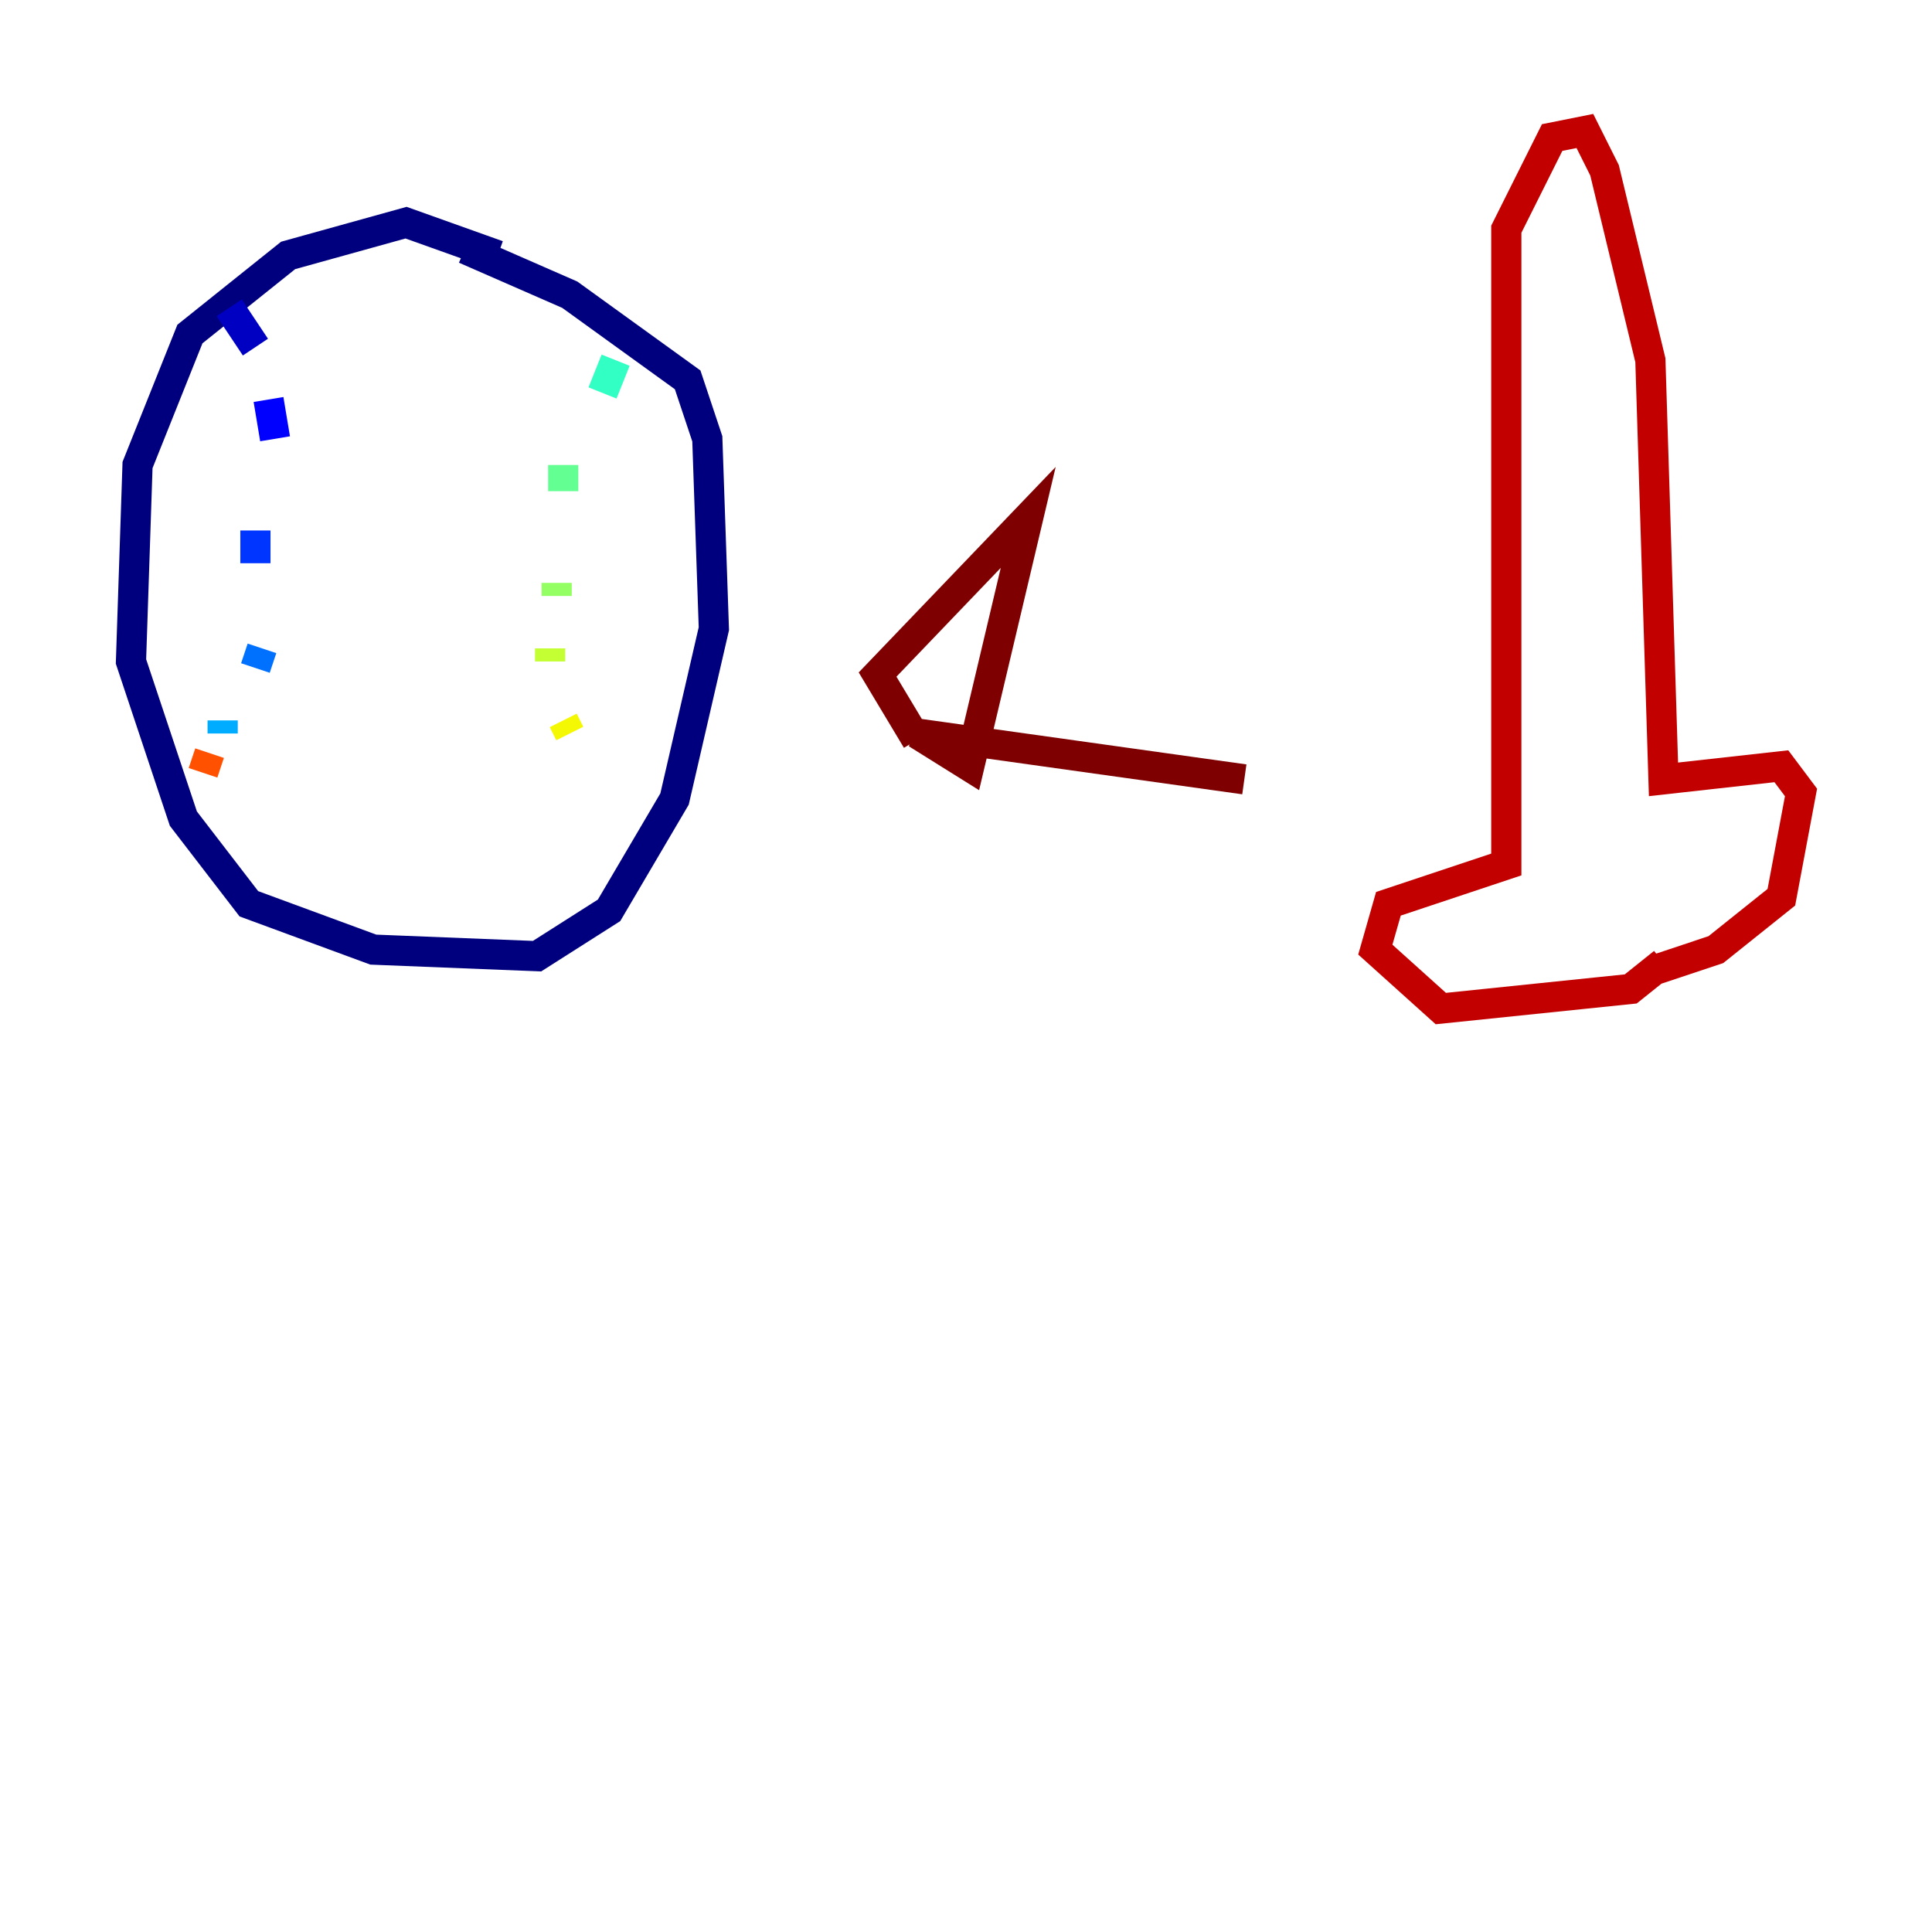 <?xml version="1.0" encoding="utf-8" ?>
<svg baseProfile="tiny" height="128" version="1.2" viewBox="0,0,128,128" width="128" xmlns="http://www.w3.org/2000/svg" xmlns:ev="http://www.w3.org/2001/xml-events" xmlns:xlink="http://www.w3.org/1999/xlink"><defs /><polyline fill="none" points="32.976,16.922 26.902,14.752 19.091,16.922 12.583,22.129 9.112,30.807 8.678,43.824 12.149,54.237 16.488,59.878 24.732,62.915 35.58,63.349 40.352,60.312 44.691,52.936 47.295,41.654 46.861,29.071 45.559,25.166 37.749,19.525 30.807,16.488" stroke="#00007f" stroke-width="2" /><polyline fill="none" points="15.186,20.393 16.922,22.997" stroke="#0000c3" stroke-width="2" /><polyline fill="none" points="17.79,26.468 18.224,29.071" stroke="#0000ff" stroke-width="2" /><polyline fill="none" points="16.922,35.146 16.922,37.315" stroke="#0034ff" stroke-width="2" /><polyline fill="none" points="17.356,42.956 16.922,44.258" stroke="#0070ff" stroke-width="2" /><polyline fill="none" points="14.752,47.729 14.752,48.597" stroke="#00acff" stroke-width="2" /><polyline fill="none" points="13.017,50.766 13.017,50.766" stroke="#02e8f4" stroke-width="2" /><polyline fill="none" points="40.786,23.864 39.919,26.034" stroke="#32ffc3" stroke-width="2" /><polyline fill="none" points="37.315,30.807 37.315,32.542" stroke="#63ff93" stroke-width="2" /><polyline fill="none" points="36.881,38.617 36.881,39.485" stroke="#93ff63" stroke-width="2" /><polyline fill="none" points="36.447,42.956 36.447,43.824" stroke="#c3ff32" stroke-width="2" /><polyline fill="none" points="37.315,47.729 37.749,48.597" stroke="#f4f802" stroke-width="2" /><polyline fill="none" points="39.485,52.502 39.485,52.502" stroke="#ffc000" stroke-width="2" /><polyline fill="none" points="41.22,54.671 41.22,54.671" stroke="#ff8900" stroke-width="2" /><polyline fill="none" points="13.885,49.898 13.451,51.2" stroke="#ff5100" stroke-width="2" /><polyline fill="none" points="12.149,52.502 12.149,52.502" stroke="#ff1a00" stroke-width="2" /><polyline fill="none" points="110.21,63.783 108.041,65.519 95.458,66.82 91.119,62.915 91.986,59.878 99.797,57.275 99.797,15.186 102.834,9.112 105.003,8.678 106.305,11.281 109.342,23.864 110.21,51.634 118.02,50.766 119.322,52.502 118.02,59.444 113.681,62.915 109.776,64.217" stroke="#c30000" stroke-width="2" /><polyline fill="none" points="82.441,51.634 60.746,48.597 64.217,50.766 68.122,34.278 58.142,44.691 60.746,49.031" stroke="#7f0000" stroke-width="2" /></svg>